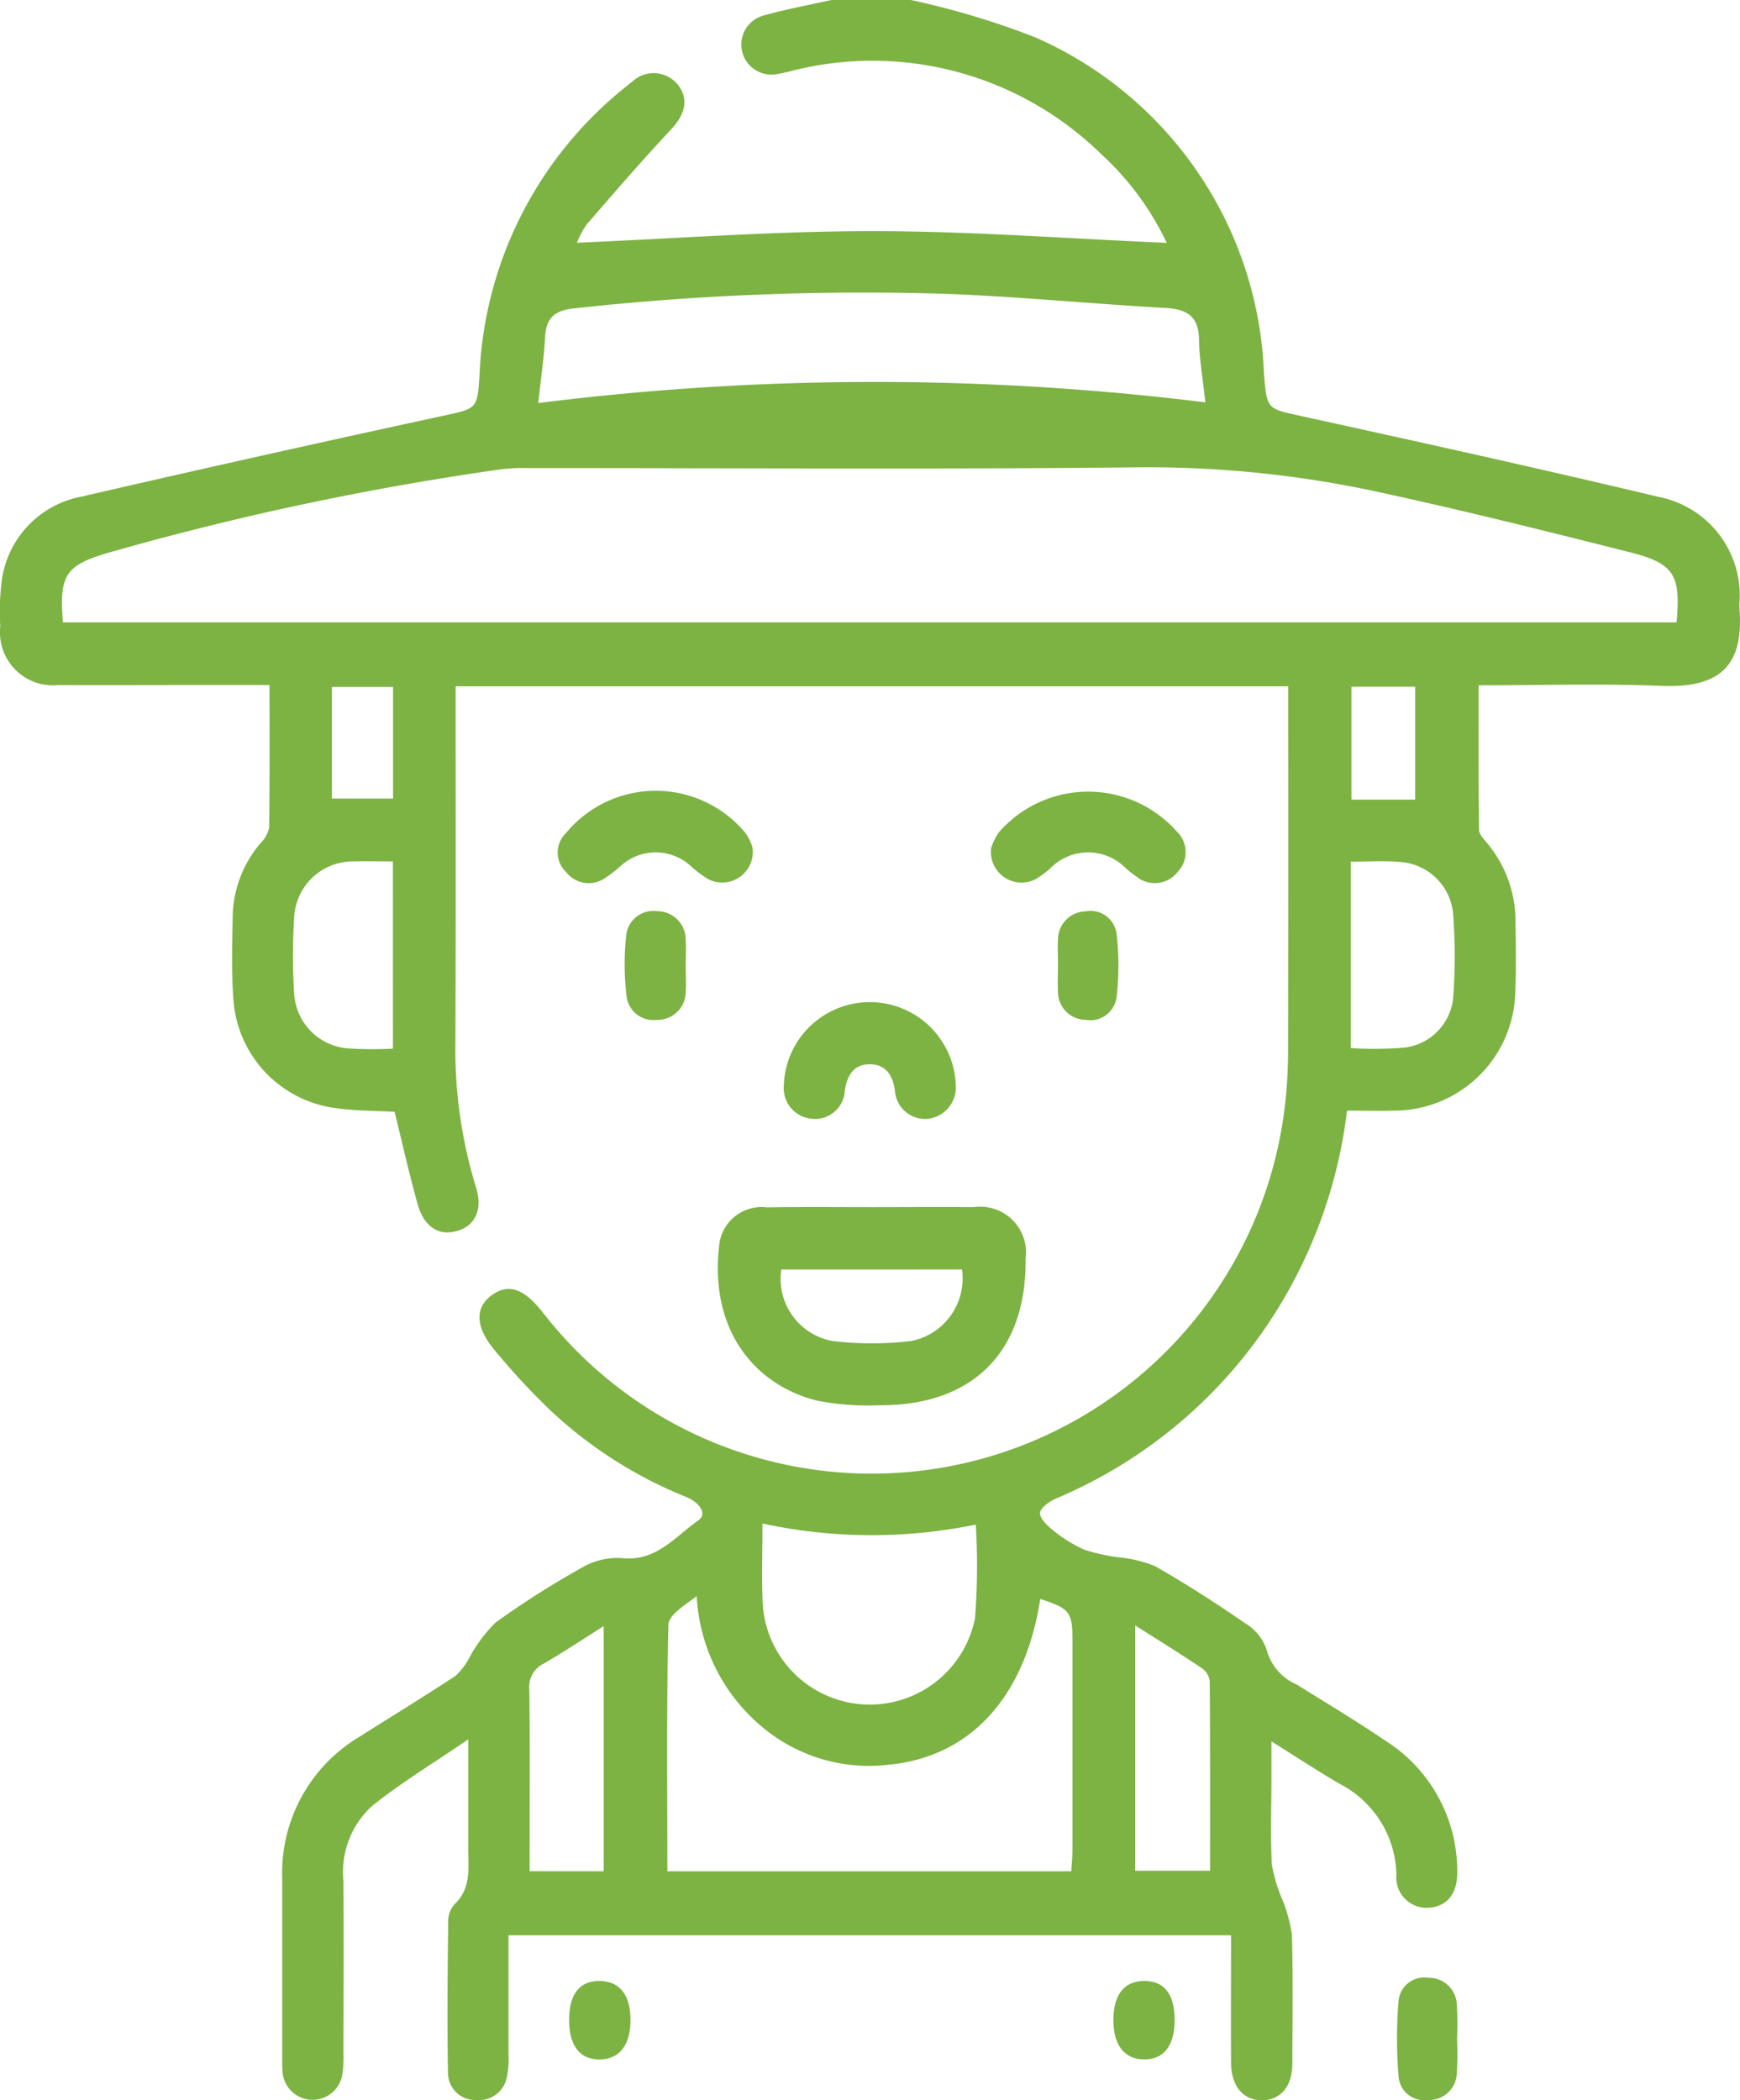 <svg xmlns="http://www.w3.org/2000/svg" width="73.231" height="88.387" viewBox="0 0 73.231 88.387">
  <g id="Grupo_6157" data-name="Grupo 6157" transform="translate(-618.394 -72.749)">
    <path id="Trazado_15634" data-name="Trazado 15634" d="M656.729,72.749a34.1,34.1,0,0,1,5.247,1.576,16.1,16.1,0,0,1,9.61,14.075c.127,1.588.1,1.536,1.588,1.862,5.018,1.1,10.037,2.209,15.036,3.4a4.225,4.225,0,0,1,3.391,4.486c0,.058,0,.115,0,.173.183,2.328-.68,3.4-3.3,3.291-2.523-.1-5.053-.023-7.675-.023,0,2.073-.01,4.077.016,6.082,0,.193.209.4.351.572a5.128,5.128,0,0,1,1.184,3.259c.008.978.035,1.958-.009,2.934A5.107,5.107,0,0,1,677,119.488c-.626.017-1.253,0-1.915,0a20.506,20.506,0,0,1-3.031,8.526,20.163,20.163,0,0,1-9.208,7.794c-.278.119-.663.387-.68.611s.31.547.555.736a5.884,5.884,0,0,0,1.316.815,8.371,8.371,0,0,0,1.418.314,5.523,5.523,0,0,1,1.549.373c1.3.74,2.556,1.551,3.789,2.4a2.092,2.092,0,0,1,.9,1.091,2.219,2.219,0,0,0,1.273,1.49c1.268.791,2.553,1.56,3.786,2.4a6.479,6.479,0,0,1,2.972,5.454c.022.92-.408,1.472-1.152,1.537a1.273,1.273,0,0,1-1.407-1.387,4.4,4.4,0,0,0-2.4-3.829c-.914-.534-1.8-1.118-2.861-1.782,0,.579,0,1.018,0,1.457,0,1.237-.043,2.476.015,3.711a6.246,6.246,0,0,0,.413,1.413,6.39,6.39,0,0,1,.433,1.543c.054,1.811.027,3.625.019,5.437,0,.95-.484,1.525-1.253,1.542-.8.018-1.319-.581-1.325-1.572-.012-1.776,0-3.553,0-5.371H639.795c0,1.717,0,3.381,0,5.046a3.587,3.587,0,0,1-.072.94,1.187,1.187,0,0,1-1.274.946,1.141,1.141,0,0,1-1.2-1.123c-.042-2.128-.016-4.257.008-6.385a1.083,1.083,0,0,1,.256-.717c.736-.688.585-1.564.587-2.411,0-1.43,0-2.861,0-4.538-1.469,1.005-2.844,1.829-4.077,2.828a3.765,3.765,0,0,0-1.175,3.127c.016,2.417.006,4.834,0,7.25a4.845,4.845,0,0,1-.041.86,1.268,1.268,0,0,1-2.524-.112c-.014-.172-.012-.345-.012-.518,0-2.532,0-5.064,0-7.6a6.674,6.674,0,0,1,3.3-5.975c1.334-.849,2.686-1.67,4.005-2.541a2.9,2.9,0,0,0,.578-.769,6.2,6.2,0,0,1,1.1-1.47,37.543,37.543,0,0,1,3.712-2.354,2.923,2.923,0,0,1,1.626-.353c1.425.146,2.226-.912,3.186-1.585.42-.295.015-.78-.5-.989a18.319,18.319,0,0,1-5.714-3.641,29.788,29.788,0,0,1-2.343-2.526c-.83-.988-.843-1.8-.14-2.318s1.352-.3,2.151.709a17.51,17.51,0,0,0,31.231-8.618,19.8,19.8,0,0,0,.141-2.236q.019-7.251.007-14.5v-.986H637.57v.885c0,4.69.01,9.38-.01,14.069a19.716,19.716,0,0,0,.865,6.12c.291.913-.013,1.6-.748,1.832-.792.248-1.429-.129-1.706-1.116-.355-1.265-.64-2.55-.97-3.884-.8-.047-1.659-.037-2.5-.158a4.954,4.954,0,0,1-4.28-4.518c-.093-1.2-.055-2.414-.032-3.621a4.885,4.885,0,0,1,1.162-3,1.313,1.313,0,0,0,.369-.652c.029-1.977.017-3.954.017-6.01H626.2c-1.784,0-3.568.01-5.352,0a2.231,2.231,0,0,1-2.442-2.475,10.265,10.265,0,0,1,.059-1.894,4.157,4.157,0,0,1,3.324-3.554q7.594-1.752,15.212-3.4c1.484-.323,1.484-.268,1.577-1.783a16.383,16.383,0,0,1,6.159-12.075c.089-.073.176-.148.269-.215a1.308,1.308,0,0,1,1.915.131c.477.6.314,1.25-.3,1.9-1.212,1.293-2.371,2.636-3.531,3.975a3.708,3.708,0,0,0-.414.775c4.184-.177,8.316-.489,12.449-.488,4.1,0,8.208.315,12.373.494a12.017,12.017,0,0,0-2.757-3.734,13.76,13.76,0,0,0-13-3.511,6.025,6.025,0,0,1-.673.146,1.265,1.265,0,0,1-.542-2.468c.96-.27,1.946-.449,2.921-.667ZM621.043,98.943h67.912c.18-2-.094-2.48-1.961-2.952-3.451-.873-6.906-1.735-10.384-2.492a45.77,45.77,0,0,0-10.259-1.084c-8.57.09-17.142.029-25.714.032a7.856,7.856,0,0,0-1.118.047,122.705,122.705,0,0,0-16.507,3.5C621.157,96.528,620.874,96.929,621.043,98.943ZM646.481,151.5h17c.019-.328.049-.607.05-.885q0-4.4,0-8.8c0-1.234-.1-1.365-1.357-1.778-.637,4.144-2.95,6.659-6.4,6.98a7,7,0,0,1-4.679-1.124,7.682,7.682,0,0,1-3.379-5.973c-.492.376-1.18.784-1.191,1.21C646.442,144.547,646.481,147.967,646.481,151.5Zm-5.433-61.789a113.262,113.262,0,0,1,28.074-.03c-.1-.981-.253-1.807-.265-2.635-.014-1-.511-1.288-1.428-1.339-2.982-.166-5.958-.455-8.942-.582a111.6,111.6,0,0,0-15.921.6c-.853.086-1.193.418-1.234,1.242C641.288,87.822,641.158,88.675,641.047,89.707Zm9.436,47.156c0,1.169-.038,2.256.008,3.34a4.515,4.515,0,0,0,8.937.643,28.544,28.544,0,0,0,.033-3.942A21.771,21.771,0,0,1,650.483,136.864Zm24.76-27.853v7.842a16.007,16.007,0,0,0,2.247-.019,2.337,2.337,0,0,0,2.07-2.2,23.718,23.718,0,0,0-.01-3.433,2.4,2.4,0,0,0-2.2-2.178C676.677,108.963,675.99,109.01,675.243,109.01ZM634.93,109c-.584,0-1.1-.014-1.614,0a2.478,2.478,0,0,0-2.544,2.41,25.127,25.127,0,0,0,0,3.1,2.455,2.455,0,0,0,2.237,2.357,16.321,16.321,0,0,0,1.923.013Zm8.872,42.5V141.182c-.916.577-1.7,1.1-2.517,1.573a1.09,1.09,0,0,0-.614,1.1c.029,2.21.012,4.421.012,6.632v1.01Zm22.369-10.343v10.32h3.151c0-2.7.006-5.34-.014-7.974a.78.78,0,0,0-.319-.54C668.112,142.369,667.212,141.814,666.171,141.152ZM677.954,106.4v-4.754h-2.683V106.4Zm-45.592-.044h2.574v-4.7h-2.574Z" fill="#7cb342"/>
    <path id="Trazado_15635" data-name="Trazado 15635" d="M755.85,292.99c1.436,0,2.873-.012,4.309,0a1.927,1.927,0,0,1,2.171,2.177c.047,3.888-2.2,6.169-6.112,6.16a11.205,11.205,0,0,1-2.653-.191c-2.731-.68-4.576-3.09-4.118-6.637A1.8,1.8,0,0,1,751.455,293C752.92,292.975,754.385,292.99,755.85,292.99Zm-3.8,2.626a2.658,2.658,0,0,0,2.143,3.006,13.7,13.7,0,0,0,3.334,0,2.682,2.682,0,0,0,2.127-3.008Z" transform="translate(-100.773 -169.441)" fill="#7cb342"/>
    <path id="Trazado_15636" data-name="Trazado 15636" d="M761.429,259.108a3.62,3.62,0,0,1,7.236-.019,1.328,1.328,0,0,1-1.206,1.424,1.271,1.271,0,0,1-1.352-1.173c-.091-.665-.38-1.123-1.057-1.126s-.962.462-1.056,1.124a1.254,1.254,0,0,1-1.432,1.165A1.291,1.291,0,0,1,761.429,259.108Z" transform="translate(-110.046 -140.677)" fill="#7cb342"/>
    <path id="Trazado_15637" data-name="Trazado 15637" d="M799.253,219.576a2.663,2.663,0,0,1,.305-.641,4.982,4.982,0,0,1,7.508-.06,1.2,1.2,0,0,1,.029,1.712,1.221,1.221,0,0,1-1.7.206,5.728,5.728,0,0,1-.473-.371,2.222,2.222,0,0,0-3.185.01,4.093,4.093,0,0,1-.621.456A1.292,1.292,0,0,1,799.253,219.576Z" transform="translate(-139.146 -111.134)" fill="#7cb342"/>
    <path id="Trazado_15638" data-name="Trazado 15638" d="M728.365,219.442a1.29,1.29,0,0,1-1.857,1.318,4.835,4.835,0,0,1-.69-.507,2.187,2.187,0,0,0-3.049-.013,5.941,5.941,0,0,1-.614.468,1.2,1.2,0,0,1-1.63-.245,1.131,1.131,0,0,1-.021-1.638,4.9,4.9,0,0,1,7.557-.019A1.9,1.9,0,0,1,728.365,219.442Z" transform="translate(-78.298 -111.007)" fill="#7cb342"/>
    <path id="Trazado_15639" data-name="Trazado 15639" d="M875.843,436.194a13.877,13.877,0,0,1-.01,1.459,1.164,1.164,0,0,1-1.209,1.107,1.082,1.082,0,0,1-1.239-.952,19.41,19.41,0,0,1,0-3.247,1.085,1.085,0,0,1,1.248-.942,1.167,1.167,0,0,1,1.2,1.116A13.879,13.879,0,0,1,875.843,436.194Z" transform="translate(-196.127 -277.637)" fill="#7cb342"/>
    <path id="Trazado_15640" data-name="Trazado 15640" d="M734.941,241.347c0,.343.02.688,0,1.03a1.186,1.186,0,0,1-1.219,1.195,1.136,1.136,0,0,1-1.276-1.027,11.414,11.414,0,0,1-.016-2.478A1.154,1.154,0,0,1,733.755,239a1.2,1.2,0,0,1,1.185,1.231c.023.371,0,.744,0,1.116Z" transform="translate(-87.686 -127.904)" fill="#7cb342"/>
    <path id="Trazado_15641" data-name="Trazado 15641" d="M811.433,241.217c0-.343-.024-.688,0-1.028a1.183,1.183,0,0,1,1.15-1.17,1.106,1.106,0,0,1,1.316.957,11.555,11.555,0,0,1,0,2.638,1.112,1.112,0,0,1-1.311.967,1.174,1.174,0,0,1-1.157-1.164C811.41,242.019,811.434,241.617,811.433,241.217Z" transform="translate(-148.51 -127.916)" fill="#7cb342"/>
    <path id="Trazado_15642" data-name="Trazado 15642" d="M722.246,435.843c0-1.1.451-1.659,1.31-1.639.818.019,1.266.587,1.273,1.614.008,1.072-.456,1.68-1.291,1.69S722.245,436.934,722.246,435.843Z" transform="translate(-79.9 -278.089)" fill="#7cb342"/>
    <path id="Trazado_15643" data-name="Trazado 15643" d="M824.149,435.836c0,1.088-.451,1.675-1.287,1.669s-1.3-.609-1.29-1.684c.007-1.033.447-1.6,1.261-1.617C823.695,434.183,824.147,434.743,824.149,435.836Z" transform="translate(-156.318 -278.089)" fill="#7cb342"/>
  </g>
</svg>
